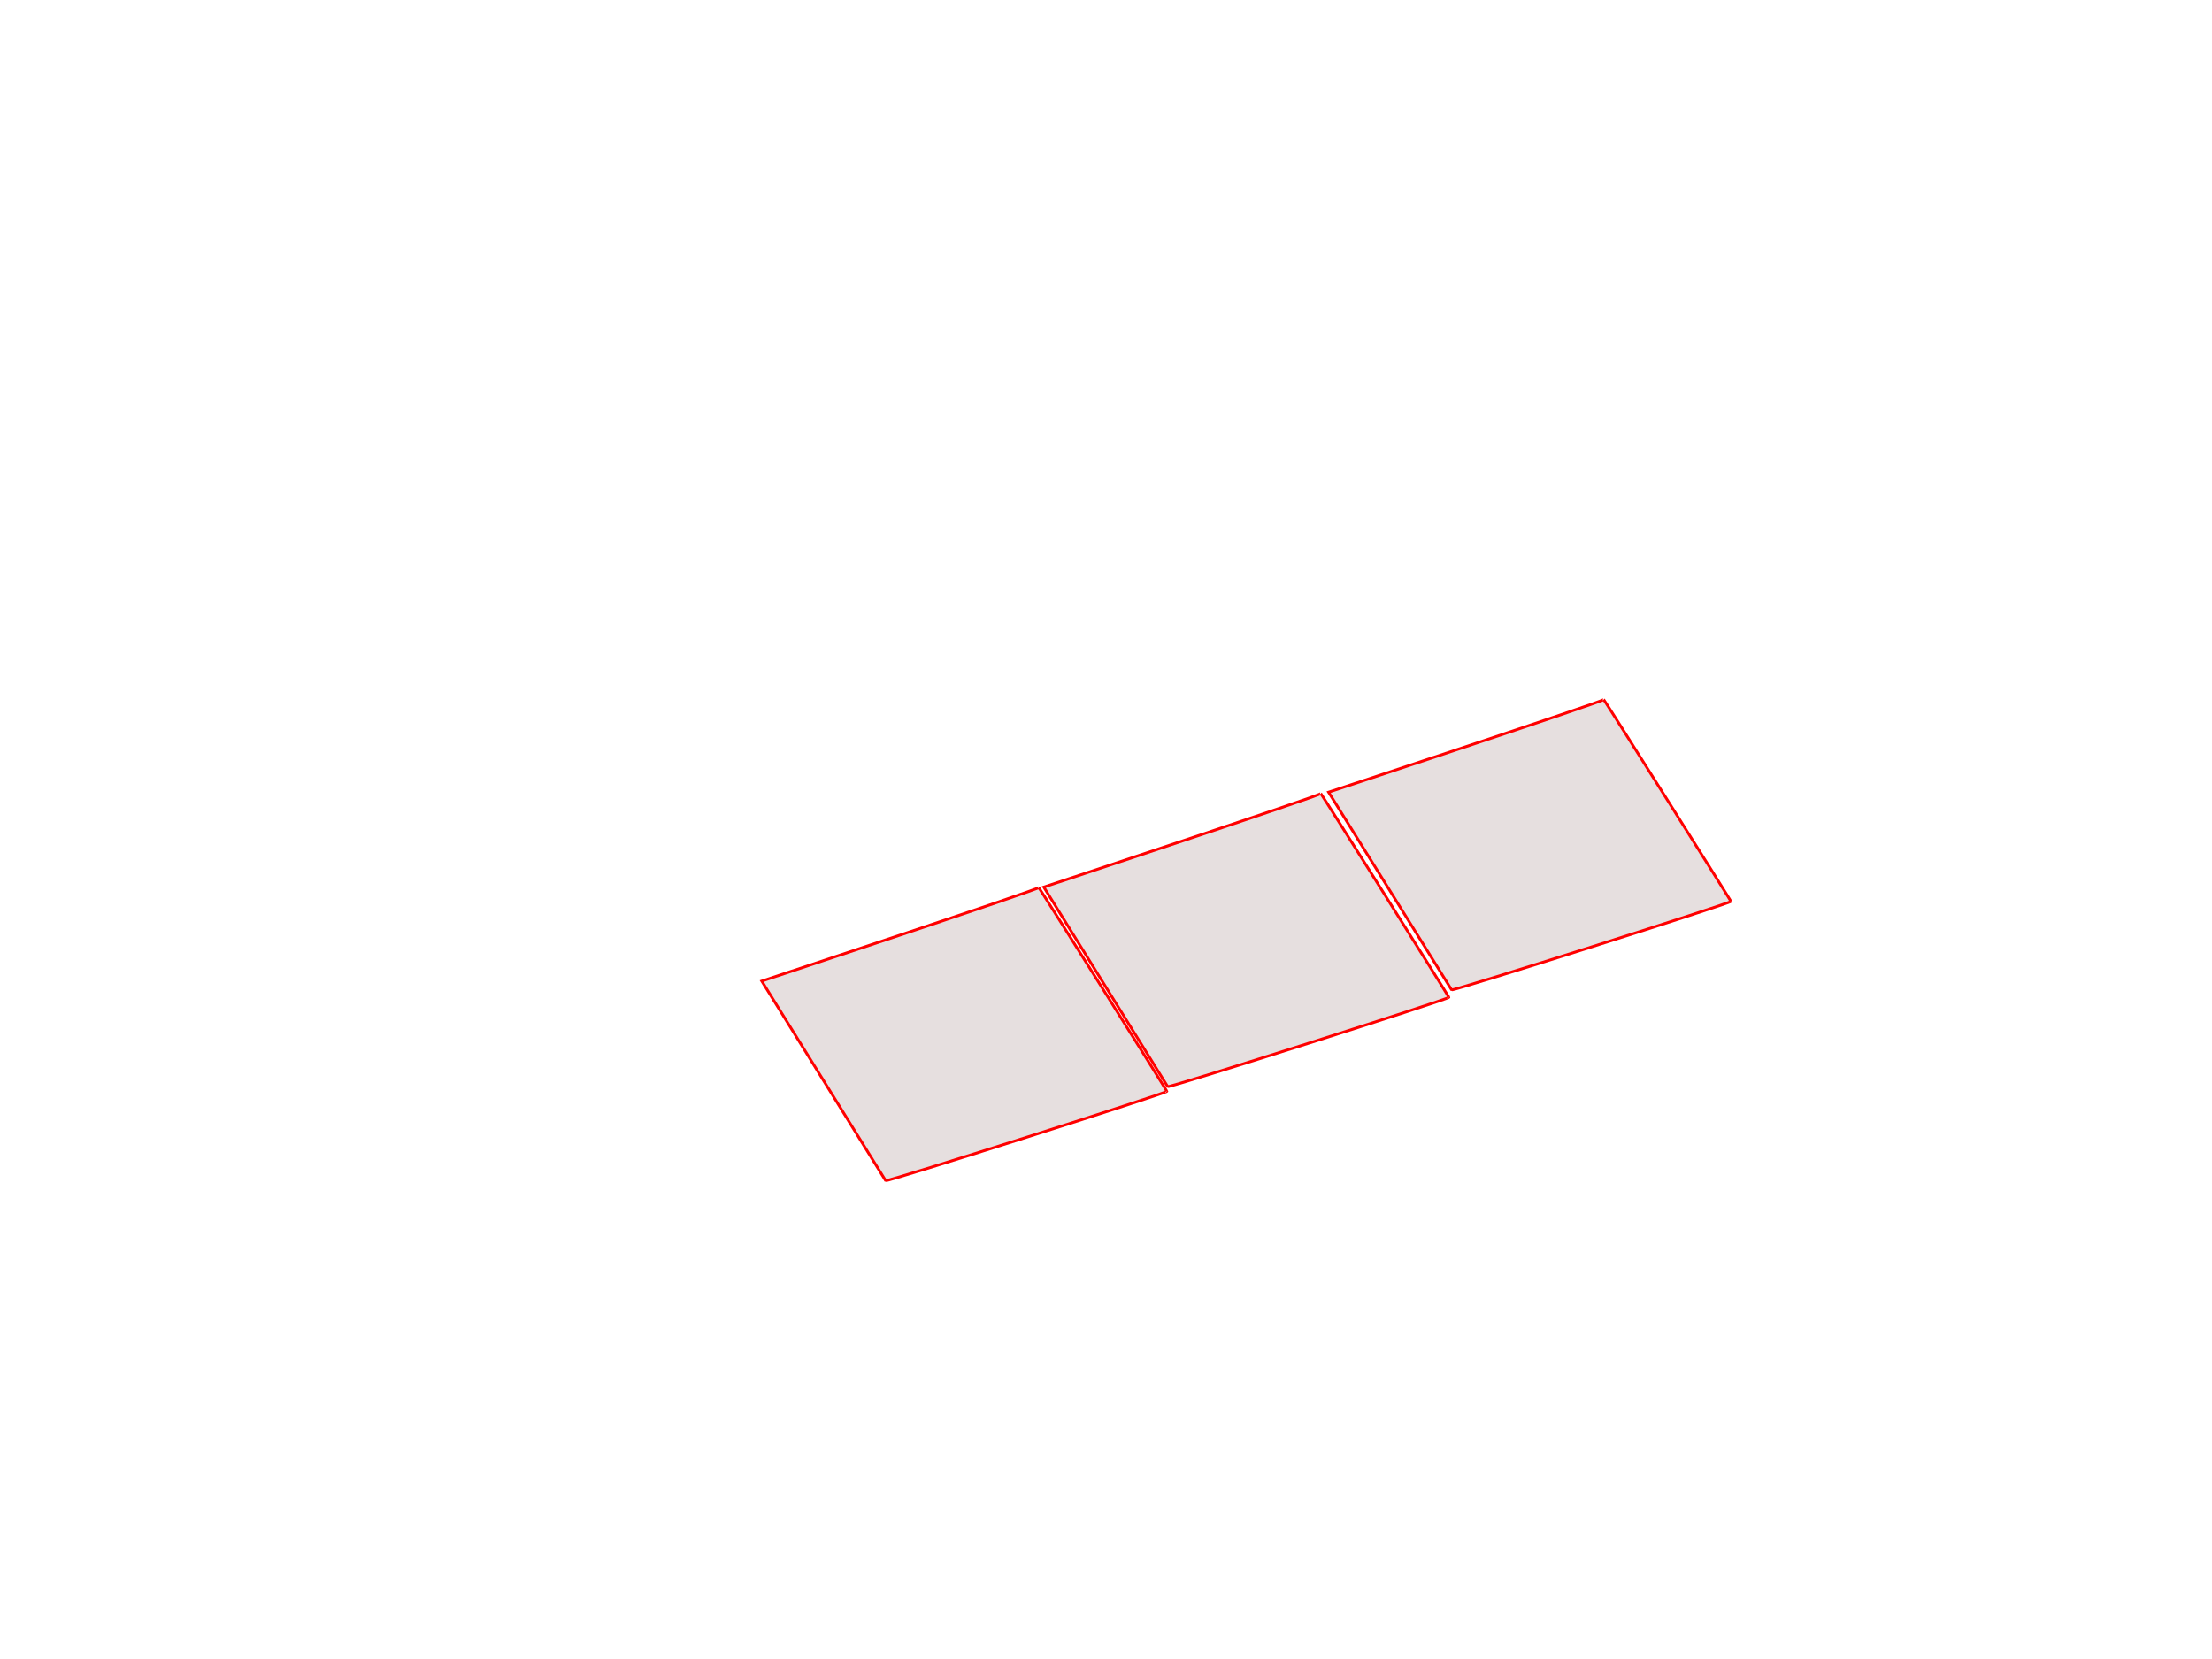 <svg width="800" height="600" xmlns="http://www.w3.org/2000/svg">
 <!-- Created with Method Draw - http://github.com/duopixel/Method-Draw/ -->

 <g>
  <title>background</title>
  <rect x="-1" y="-1" width="802" height="602" id="canvas_background" fill="#fff"/>
  <g id="canvasGrid" display="none">
   <rect id="svg_2" width="100%" height="100%" x="0" y="0" stroke-width="0" fill="url(#gridpattern)"/>
  </g>
 </g>
 <g>
  <title>Layer 1</title>
  <path fill="#cec0c0" stroke="#ff0000" d="m480.5,286.5c0,0 100,-33 99.5,-33.5c0.5,0.5 46.5,73.5 46,73c0.5,0.5 -100.5,32.5 -101,32l-44.5,-71.5z" id="svg_3" fill-opacity="0.5"/>
  <path fill="#cec0c0" d="m377.5,320.819c0,0 100.687,-33.314 100.184,-33.819c0.503,0.505 46.82,74.2 46.316,73.695c0.503,0.505 -101.191,32.81 -101.694,32.305l-44.806,-72.181z" id="svg_6" fill-opacity="0.5" stroke="#ff0000"/>
  <path fill="#cec0c0" d="m275.5,354.819c0,0 100.687,-33.314 100.184,-33.819c0.503,0.505 46.82,74.2 46.316,73.695c0.503,0.505 -101.191,32.81 -101.694,32.305l-44.806,-72.181z" id="svg_7" fill-opacity="0.5" stroke="#ff0000"/>
 </g>
</svg>